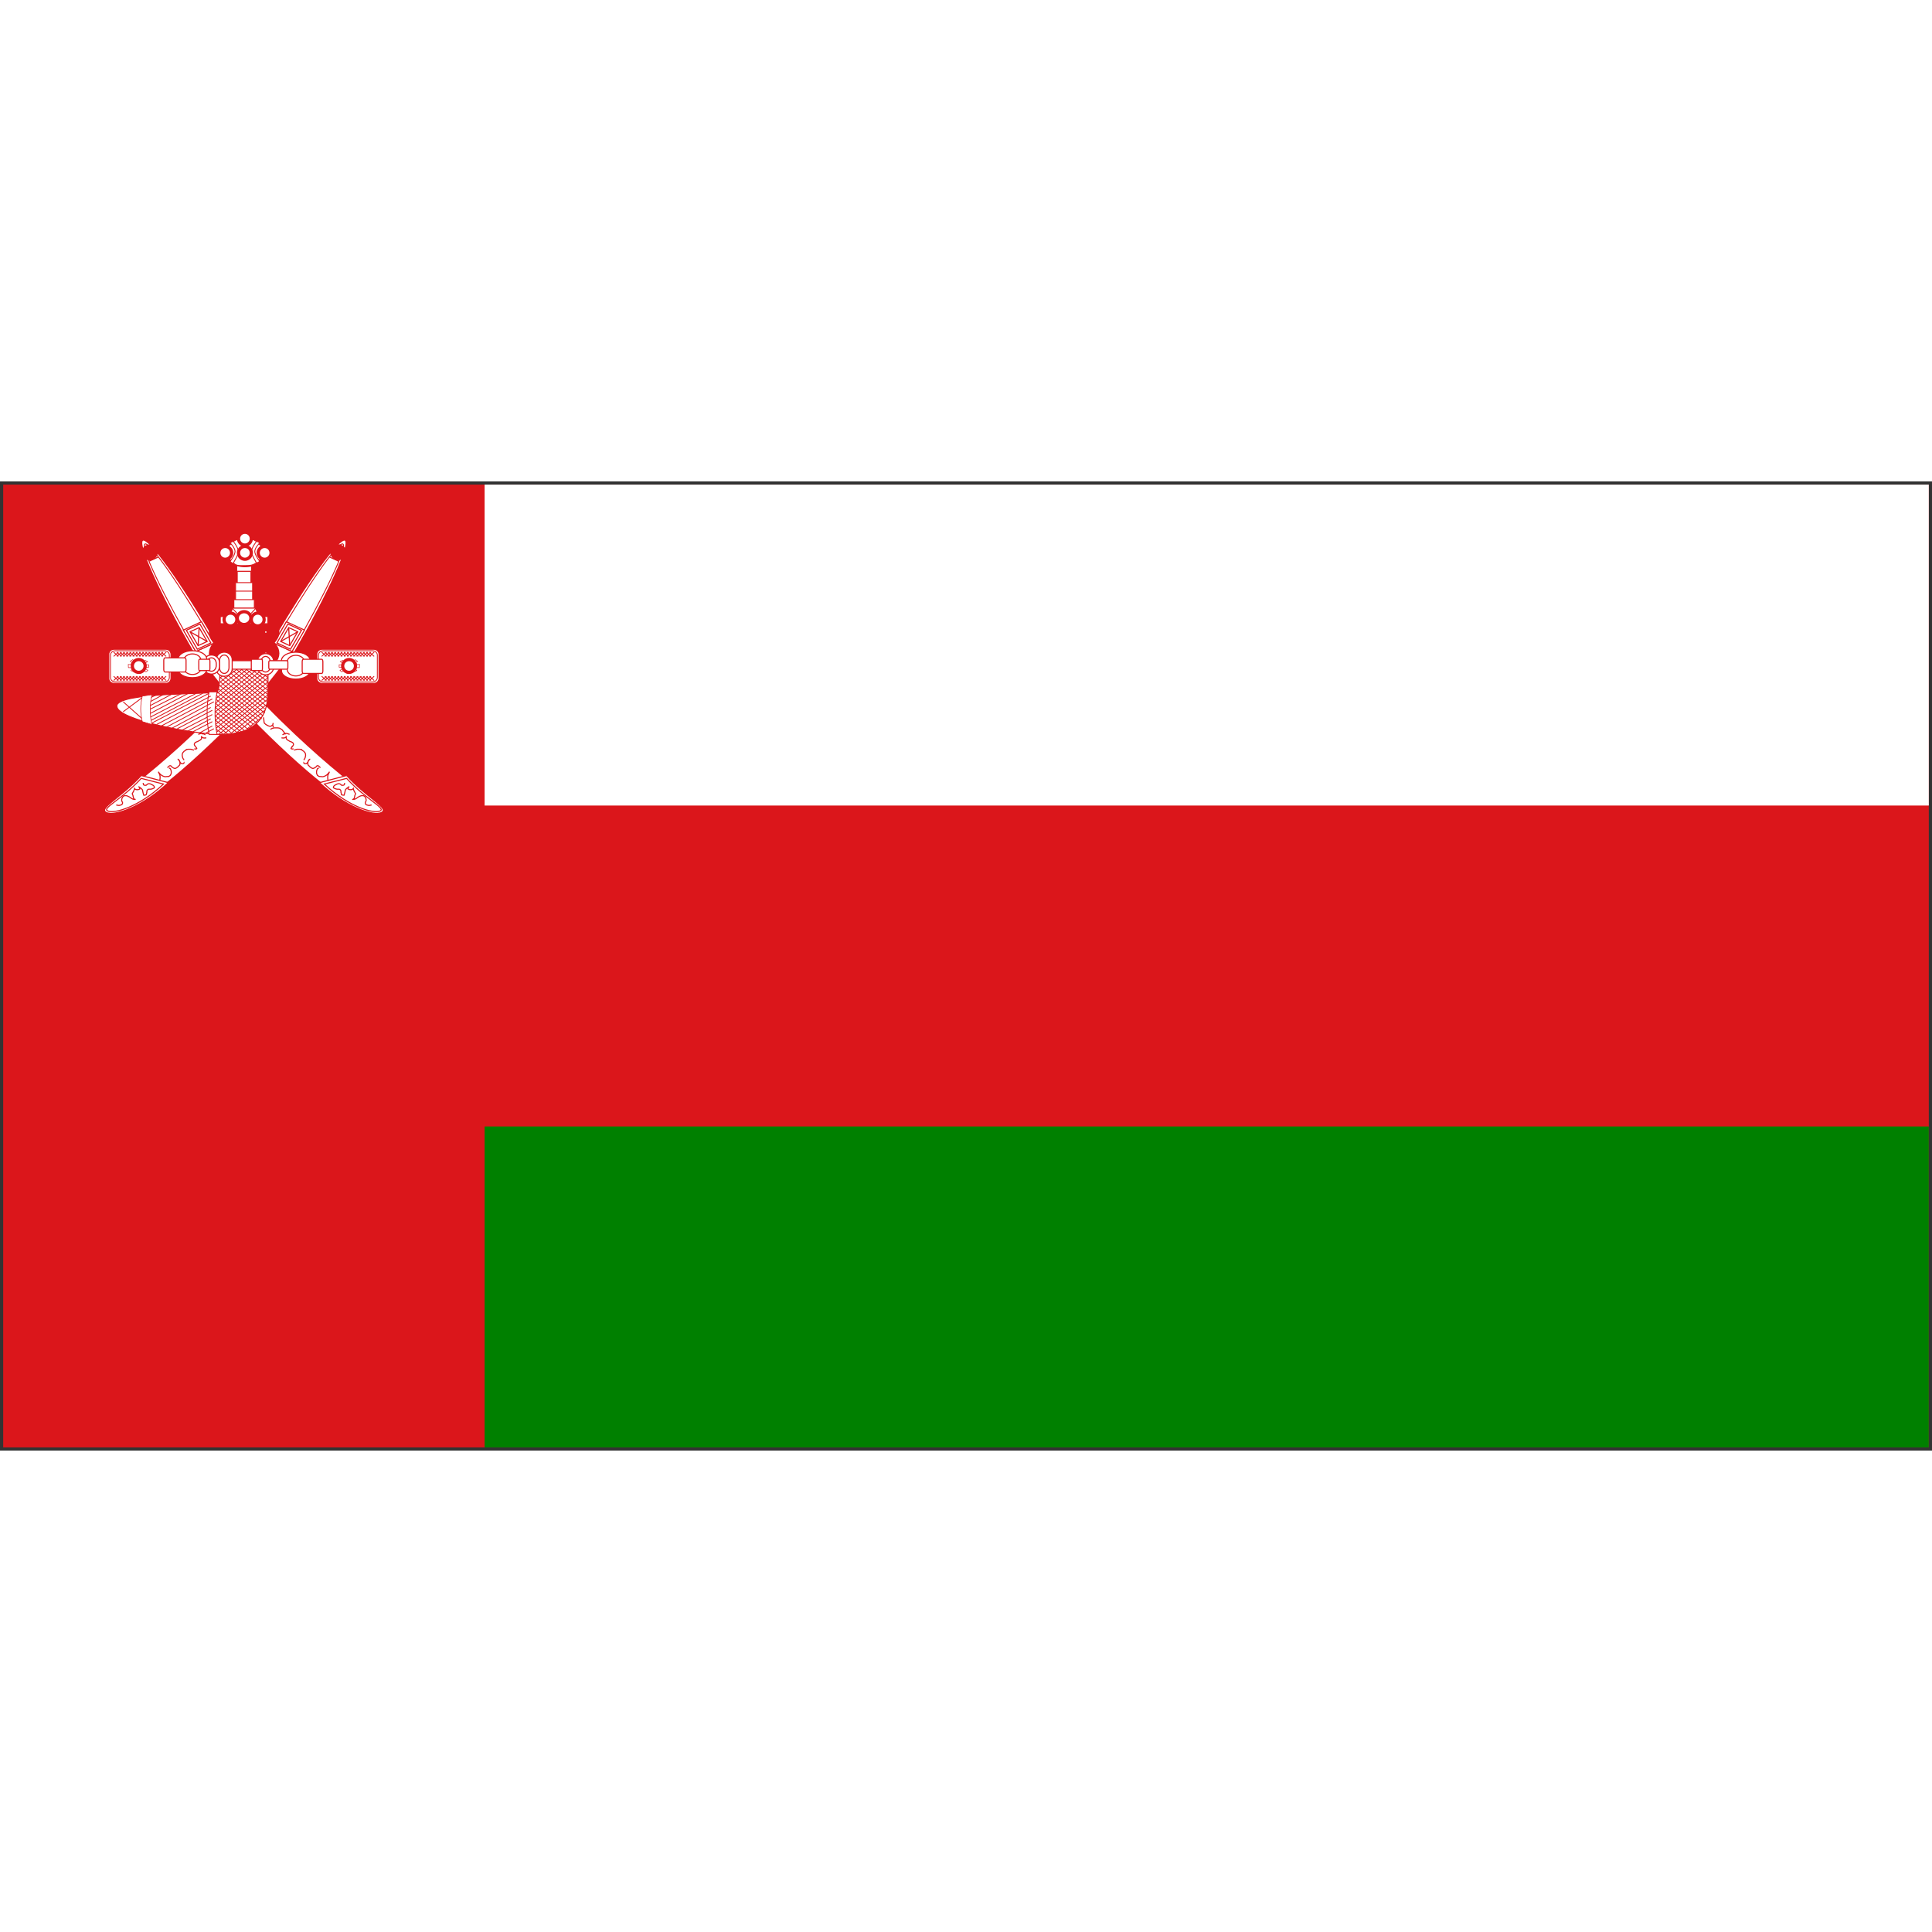 <svg xmlns="http://www.w3.org/2000/svg" viewBox="0 0 301 151" height="1em" width="1em">
  <rect x="0" y="0" width="301" height="151" fill="#333333" stroke="none"/>
  <g fill="none" fill-rule="evenodd">
    <path fill="#DB161B" fill-rule="nonzero" d="M.5.5h300v150H.5z"/>
    <path fill="#FFF" fill-rule="nonzero" d="M75.5.5h225v50h-225z"/>
    <path fill="green" fill-rule="nonzero" d="M75.5 100.5h225v50h-225z"/>
    <path fill="#FFF" fill-rule="nonzero" stroke="#DB161B" stroke-width=".142" d="M17.767 26.16h8.06c.444 0 .804.338.804.754v3.797c0 .416-.36.754-.804.754h-8.06c-.444 0-.804-.337-.804-.754v-3.797c.001-.416.36-.754.804-.754z"/>
    <path fill="#FFF" fill-rule="nonzero" stroke="#DB161B" stroke-width=".132" d="M17.974 26.38h7.646c.421 0 .763.309.763.691v3.48c0 .382-.341.691-.763.691h-7.646c-.421 0-.763-.309-.763-.691v-3.48c.001-.382.342-.691.763-.691z"/>
    <path fill="#FFF" fill-rule="nonzero" stroke="#DB161B" stroke-width=".083" d="m21.476 27.708.463.015.021.21.379.193.295-.24.357.192-.336.21.084.29.421-.015v.387l-.336-.018-.168.243.379.275-.295.225-.316-.243-.463.098.021.355-.505.032-.063-.34-.421-.177-.232.243-.358-.177.211-.275-.253-.177h-.358l-.021-.5.358.032.252-.29-.295-.225.379-.26.273.21.463-.063z"/>
    <circle cx="21.616" cy="28.755" r="1" fill="#FFF" fill-rule="nonzero" stroke="#DB161B" stroke-width=".5"/>
    <path fill="#FFF" fill-rule="nonzero" stroke="#DB161B" stroke-width=".132" d="m18.451 26.603-.744.662m1.24-.662-.744.662m1.239-.662-.743.662m1.239-.662-.744.662m1.24-.662-.744.662m1.239-.662-.743.662m1.24-.662-.744.662m1.239-.662-.744.662m1.24-.662-.744.662m1.24-.662-.744.662m1.239-.662-.744.662m1.241-.662-.744.662m-1.24-.662-.744.662m3.223-.662-.744.662m1.24-.662-.744.662m1.24-.662-.744.662m1.239-.662-.744.662m.001-.662.744.662m-1.24-.662.744.662m-1.24-.662.744.662m-1.24-.662.744.662m-1.24-.662.744.662m-1.239-.662.744.662m-1.24-.662.744.662m-1.239-.662.744.662m-1.241-.662.744.662m-1.239-.662.744.662m-1.24-.662.744.662m-1.24-.662.744.662m1.24-.662.744.662m-3.223-.662.744.662m-1.24-.662.743.662m-1.239-.662.744.662m-1.24-.662.744.662m0 3.092-.744.665m1.24-.665-.744.665m1.239-.665-.743.665m1.239-.665-.744.665m1.24-.665-.744.665m1.239-.665-.743.665m1.24-.665-.744.665m1.239-.665-.744.665m1.24-.665-.744.665m1.24-.665-.744.665m1.239-.665-.744.665m1.241-.665-.744.665m-1.24-.665-.744.665m3.223-.665-.744.665m1.24-.665-.744.665m1.24-.665-.744.665m1.239-.665-.744.665m.001-.665.744.665m-1.24-.665.744.665m-1.24-.665.744.665m-1.24-.665.744.665m-1.24-.665.744.665m-1.239-.665.744.665m-1.24-.665.744.665m-1.239-.665.744.665m-1.241-.665.744.665m-1.239-.665.744.665m-1.24-.665.744.665m-1.24-.665.744.665m1.24-.665.744.665m-3.223-.665.744.665m-1.24-.665.743.665m-1.239-.665.744.665m-1.24-.665.744.665"/>
    <path fill="#FFF" fill-rule="nonzero" stroke="#DB161B" stroke-width=".142" d="M58.233 26.16h-8.06c-.444 0-.804.338-.804.754v3.797c0 .416.36.754.804.754h8.06c.444 0 .804-.337.804-.754v-3.797c-.001-.416-.361-.754-.804-.754z"/>
    <path fill="#FFF" fill-rule="nonzero" stroke="#DB161B" stroke-width=".132" d="M58.026 26.38H50.38c-.421 0-.763.309-.763.691v3.48c0 .382.342.691.763.691h7.646c.421 0 .763-.309.763-.691v-3.48c0-.382-.342-.691-.763-.691z"/>
    <path fill="#FFF" fill-rule="nonzero" stroke="#DB161B" stroke-width=".083" d="m54.524 27.708-.463.015-.021.21-.379.193-.295-.24-.358.192.337.21-.084.29-.421-.015v.387l.337-.018.168.243-.379.275.294.225.316-.243.463.098-.021.355.505.032.063-.34.421-.177.231.243.358-.177-.21-.275.252-.177h.358l.021-.5-.358.032-.252-.29.295-.225-.379-.26-.274.21-.463-.063z"/>
    <circle cx="54.384" cy="28.755" r="1" fill="#FFF" fill-rule="nonzero" stroke="#DB161B" stroke-width=".5"/>
    <path fill="#FFF" fill-rule="nonzero" stroke="#DB161B" stroke-width=".132" d="m57.55 26.603.743.662m-1.24-.662.744.662m-1.239-.662.744.662m-1.24-.662.743.662m-1.239-.662.744.662m-1.239-.662.744.662m-1.241-.662.744.662m-1.239-.662.744.662m-1.24-.662.744.662m-1.24-.662.744.662m-1.239-.662.744.662m-1.24-.662.744.662m1.239-.662.744.662m-3.223-.662.744.662m-1.24-.662.744.662m-1.239-.662.744.662m-1.24-.662.744.662m0-.662-.744.662m1.239-.662-.744.662m1.24-.662-.744.662m1.24-.662-.744.662m1.24-.662-.744.662m1.239-.662-.744.662m1.24-.662-.744.662m1.24-.662-.744.662m1.239-.662-.744.662m1.241-.662-.744.662m1.239-.662-.744.662m1.24-.662-.744.662m-1.239-.662-.744.662m3.222-.662-.743.662m1.239-.662-.744.662m1.24-.662-.744.662m1.24-.662-.743.662m0 3.092.743.665m-1.24-.665.744.665m-1.239-.665.744.665m-1.24-.665.743.665m-1.239-.665.744.665m-1.239-.665.744.665m-1.241-.665.744.665m-1.239-.665.744.665m-1.24-.665.744.665m-1.24-.665.744.665m-1.239-.665.744.665m-1.24-.665.744.665m1.239-.665.744.665m-3.223-.665.744.665m-1.24-.665.744.665m-1.239-.665.744.665m-1.24-.665.744.665m0-.665-.744.665m1.239-.665-.744.665m1.24-.665-.744.665m1.24-.665-.744.665m1.24-.665-.744.665m1.239-.665-.744.665m1.24-.665-.744.665m1.24-.665-.744.665m1.239-.665-.744.665m1.241-.665-.744.665m1.239-.665-.744.665m1.24-.665-.744.665m-1.239-.665-.744.665m3.222-.665-.743.665m1.239-.665-.744.665m1.24-.665-.744.665m1.24-.665-.743.665"/>
    <path fill="#FFF" fill-rule="nonzero" stroke="#DB161B" stroke-width=".212" d="M32.128 37.28C20.1 49.042 14.968 50.53 17.377 51.478c2.408.948 10.154-5.123 18.214-13.188 8.06-8.063 12.995-15.239 10.587-16.187-2.408-.948-1.258 2.666-14.05 15.177z"/>
    <path fill="#FFF" fill-rule="nonzero" stroke="#DB161B" stroke-width=".165" d="m22.002 45.827 4.213 1.105c-3.965 3.758-8.427 5.305-9.666 4.643-1.24-.662 2.231-2.21 5.453-5.748z"/>
    <path fill="#FFF" fill-rule="nonzero" stroke="#DB161B" stroke-width=".165" d="m22.002 46.27 3.47.885c-3.863 3.613-7.684 4.64-8.673 4.2-.994-.442 2.064-1.685 5.203-5.085z"/>
    <path stroke="#DB161B" stroke-width=".165" d="M34.947 36.765c-.01.058-.038.31-.063.41 0 .14-.015.245-.03.355-.04.095-.033.182-.155.218a.468.468 0 0 1-.245.192 1.37 1.37 0 0 1-.31.163.648.648 0 0 1-.368.028c-.11-.068-.188-.135-.277-.19-.022-.087-.04-.215-.063-.3.032.088.058.228.063.353-.013.138-.063.198-.123.3m.432.299a.384.384 0 0 1-.03-.028c.073.065.042.035-.125-.052a1.485 1.485 0 0 0-.4-.11h-.43c-.167 0-.28.022-.4.055-.087.077-.217.12-.308.19a.49.49 0 0 0-.185.218c-.085.075-.14.19-.217.248-.033.125-.105.12-.152.218.145.01.262.027.337.107.13.06-.107-.057-.153-.107-.102-.028-.127-.055-.277-.055-.14-.04-.225.032-.37.055-.083.042-.107.055-.215.055m1.262.571c-.063.002-.35.05-.462 0a.456.456 0 0 1-.278-.193c-.038-.072 0 .133 0 .22-.012.16-.067.162-.152.272-.09.05-.185.123-.277.162a.988.988 0 0 1-.278.137c-.092.038-.202.078-.277.135-.103.065-.093.145-.152.245.01.135.035.21.122.275.035.09.118.183.185.245.075.125.16.182-.032.218-.105.04-.163.007-.275 0m-.064.191a6.446 6.446 0 0 1-.463-.135h-.43c-.167.01-.2.055-.34.107a.86.86 0 0 1-.277.193c-.065.075-.195.202-.245.3a.985.985 0 0 0-.063.355c.002.157.05.185.063.327.035.115.09.223.185.325.013.035.022.045.06.055m.043.358c-.012 0-.043.07-.087.13-.098.1-.11.107-.263.107-.135-.005-.123-.052-.217-.088-.045-.067-.103-.122-.152-.215-.035-.055-.068-.143-.11-.193-.04-.065-.09-.112-.132-.172-.04-.018-.055-.035-.107-.042.125.02.135.063.217.127.038.063.078.125.11.195.012.093.042.165.042.28 0 .117 0 .202-.042.3-.053.055-.09.11-.153.153a1.184 1.184 0 0 0-.155.17c-.067.042-.118.078-.195.13-.067.037-.137.077-.24.087-.13-.01-.168-.045-.263-.087-.083-.06-.147-.098-.22-.15a.714.714 0 0 1-.153-.172c-.117-.03-.192-.018-.262.042a.59.59 0 0 0-.153.15c-.037.018-.095.07-.132.088m.259.05c.035.015.16.103.217.135.035.113.09.175.107.295.03.117.028.245.028.377-.03.137-.088.238-.135.347-.087.06-.13.1-.245.163a2.395 2.395 0 0 1-.353.028c-.085.027-.245.04-.327 0-.12-.018-.211-.065-.299-.108-.101-.057-.162-.11-.272-.162-.053-.078-.136-.147-.217-.243-.067-.09-.117-.14-.163-.24.04.115.101.215.136.323.062.113.098.155.108.295.038.113.027.248.027.375-.012.088-.018.253-.055.323v.083m-2.576.426v.04c0-.105-.003-.052.043.155.083.093.276.117.438.078.142-.103.137-.183.394-.233.248.015.342.08.481.155.165.073.24.11.35.272.054.133.084.223-.087.273a1.14 1.14 0 0 1-.481.157c-.202 0-.348-.023-.438.077-.139.127-.131.205-.131.427-.047.07-.056.275-.087.353a.835.835 0 0 1-.394.077c-.047-.12-.1-.337-.131-.467-.034-.14-.045-.335-.131-.43a1.129 1.129 0 0 0-.306-.272.553.553 0 0 0-.263-.155c.172.078.196.163.219.35-.151.067-.191.115-.438.117-.242-.018-.3-.073-.393-.195-.017.195-.087.26-.131.43-.09.117-.128.238-.219.387.039.19.122.198.131.43.057.153.051.298.175.39.056.06.097.073.219.077-.253 0-.401-.025-.568-.117-.13-.07-.228-.16-.35-.233a1.801 1.801 0 0 0-.524-.235c-.202 0-.348-.02-.438.077-.123.08-.207.215-.262.39-.04.202-.056.337.044.468.074.152.091.21 0 .39-.102.127-.253.143-.481.195a1.672 1.672 0 0 1-.438-.078"/>
    <path fill="#FFF" fill-rule="nonzero" stroke="#DB161B" stroke-width=".168" d="M45.853 26.665c5.337-9.215 8.88-17.055 7.905-17.504-.973-.448-6.092 6.667-11.43 15.88l3.525 1.624z"/>
    <path fill="#FFF" fill-rule="nonzero" stroke="#DB161B" stroke-width=".147" d="M45.5 26.502c5.147-8.889 8.695-16.393 7.917-16.752-.778-.358-5.587 6.564-10.738 15.453"/>
    <path fill="#FFF" fill-rule="nonzero" stroke="#DB161B" stroke-width=".167" d="M44.615 21.865c-.627 1.039-1.29 2.227-1.935 3.338l2.82 1.299c.643-1.112 1.345-2.282 1.933-3.339l-2.818-1.298z"/>
    <path fill="#FFF" fill-rule="nonzero" stroke="#DB161B" stroke-width=".167" d="M44.853 22.224c-.625 1.039-1.063 1.834-1.705 2.945l2.112.973c.645-1.111 1.12-1.889 1.708-2.945l-2.115-.973z"/>
    <path fill="#FFF" fill-rule="nonzero" stroke="#DB161B" stroke-width=".168" d="m46.386 23.427-1.409-.649-1.251 2.16 1.409.649z"/>
    <path fill="#FFF" fill-rule="nonzero" stroke="#DB161B" stroke-width=".167" d="m46.387 23.428-2.66 1.511m1.408.648-.157-2.809m7.78-10.346-1.41-.649"/>
    <circle cx="52.685" cy="11.038" r="1" fill="#DB161B" fill-rule="nonzero" stroke="#DB161B" stroke-width=".5" transform="rotate(-104.406 52.685 11.038)"/>
    <path fill="#FFF" fill-rule="nonzero" stroke="#DB161B" stroke-width=".212" d="M43.873 37.28c12.028 11.762 17.159 13.25 14.751 14.198-2.408.948-10.154-5.123-18.214-13.188-8.06-8.063-12.995-15.239-10.587-16.187 2.407-.948 1.257 2.666 14.05 15.177z"/>
    <path fill="#FFF" fill-rule="nonzero" stroke="#DB161B" stroke-width=".165" d="m53.998 45.827-4.213 1.105c3.965 3.758 8.427 5.305 9.667 4.643 1.239-.662-2.232-2.21-5.454-5.748z"/>
    <path fill="#FFF" fill-rule="nonzero" stroke="#DB161B" stroke-width=".165" d="m53.998 46.27-3.47.885c3.863 3.613 7.684 4.64 8.673 4.2.994-.442-2.064-1.685-5.203-5.085z"/>
    <path stroke="#DB161B" stroke-width=".165" d="M41.052 36.765c.01.058.038.31.063.41 0 .14.015.245.03.355.04.095.032.182.155.218a.472.472 0 0 0 .245.192c.075.058.19.115.31.163a.645.645 0 0 0 .367.028c.11-.068.188-.135.278-.19.022-.087.04-.215.063-.3a1.26 1.26 0 0 0-.063.353c.012.138.063.198.123.3m-.43.299a.384.384 0 0 0 .03-.028c-.072.065-.042.035.125-.052.118-.055.245-.085.4-.11h.43c.167 0 .28.022.4.055.088.077.218.12.308.19a.49.49 0 0 1 .185.218c.085.075.14.19.218.248.032.125.105.12.152.218-.145.01-.263.027-.337.107-.13.06.107-.057.152-.107.102-.028.127-.055.277-.055.14-.04.225.032.37.055.083.042.107.055.215.055m-1.263.571c.063.002.35.05.462 0 .125-.03.2-.09.277-.193.038-.072 0 .133 0 .22.013.16.068.162.153.272.09.05.185.123.277.162.078.06.172.1.277.137.093.038.203.078.278.135.102.065.092.145.152.245-.01.135-.035.21-.123.275a.749.749 0 0 1-.185.245c-.075.125-.16.182.033.218.105.04.163.007.275 0m.064.191a6.29 6.29 0 0 0 .462-.135h.43c.167.01.2.055.34.107a.86.86 0 0 0 .277.193c.065.075.195.202.245.3a.964.964 0 0 1 .063.355c-.002.157-.05.185-.063.327a.806.806 0 0 1-.185.325c-.012.035-.022.045-.06.055m-.042.358c.013 0 .042.07.088.13.097.1.11.107.262.107.135-.005.123-.052.218-.088.045-.067.103-.122.152-.215.035-.055.067-.143.11-.193.04-.065.09-.112.133-.172.04-.018.055-.035.107-.042-.125.02-.135.063-.218.127-.038.063-.077.125-.11.195-.013.093-.042.165-.042.28a.7.7 0 0 0 .042.3c.053.055.09.11.152.153.053.048.115.113.155.17.067.042.117.078.195.13.067.037.138.077.24.087.13-.01.168-.045.262-.087.083-.06.147-.098.22-.15a.689.689 0 0 0 .152-.172c.118-.03.192-.018.263.042.06.04.112.093.152.15.038.018.095.07.132.088m-.257.05c-.035.015-.16.103-.218.135-.035.113-.09.175-.107.295-.03.117-.027.245-.027.377.03.137.087.238.135.347.088.06.13.1.245.163.107.015.215.028.353.028.085.027.245.04.328 0 .12-.018.21-.065.298-.108.101-.057.162-.11.272-.162.053-.078.136-.147.217-.243.068-.09.118-.14.164-.24-.041.115-.102.215-.136.323-.062.113-.098.155-.109.295-.038.113-.027.248-.027.375.012.088.019.253.055.323v.083m2.577.426v.04c0-.105.002-.052-.044.155-.083.093-.276.117-.437.078-.142-.103-.137-.183-.394-.233-.248.015-.342.08-.481.155-.165.073-.241.11-.35.272-.054.133-.084.223.088.273.137.087.299.135.481.157.202 0 .347-.023.437.077.139.127.131.205.131.427.046.07.056.275.087.353.122.05.193.077.394.077.047-.12.099-.337.131-.467.035-.14.045-.335.131-.43.082-.105.186-.2.306-.272a.544.544 0 0 1 .262-.155c-.171.078-.196.163-.218.35.15.067.191.115.437.117.242-.018.3-.073.394-.195.017.195.087.26.131.43.09.117.128.238.219.387-.039.19-.122.198-.131.43-.057.153-.05.298-.174.39-.056.06-.097.073-.219.077.253 0 .4-.025.568-.117.13-.07.228-.16.35-.233.155-.1.346-.192.525-.235.202 0 .347-.02.437.077.124.08.207.215.262.39.041.202.056.337-.043.468-.074.152-.091.21 0 .39.102.127.253.143.481.195.167-.008.327-.04.437-.078"/>
    <path fill="#FFF" fill-rule="nonzero" stroke="#DB161B" stroke-width=".168" d="M30.148 26.665c-5.337-9.215-8.88-17.055-7.905-17.504.973-.448 6.093 6.667 11.43 15.88l-3.525 1.624z"/>
    <path fill="#FFF" fill-rule="nonzero" stroke="#DB161B" stroke-width=".147" d="M30.5 26.502c-5.147-8.889-8.695-16.393-7.917-16.752.777-.358 5.587 6.564 10.737 15.453"/>
    <path fill="#FFF" fill-rule="nonzero" stroke="#DB161B" stroke-width=".167" d="M31.385 21.865c.627 1.039 1.29 2.227 1.935 3.338l-2.82 1.299c-.643-1.112-1.345-2.282-1.933-3.339l2.818-1.298z"/>
    <path fill="#FFF" fill-rule="nonzero" stroke="#DB161B" stroke-width=".167" d="M31.148 22.224c.625 1.039 1.063 1.834 1.705 2.945l-2.113.973c-.645-1.111-1.12-1.889-1.708-2.945l2.116-.973z"/>
    <path fill="#FFF" fill-rule="nonzero" stroke="#DB161B" stroke-width=".168" d="m29.614 23.427 1.409-.649 1.252 2.16-1.41.649z"/>
    <path fill="#FFF" fill-rule="nonzero" stroke="#DB161B" stroke-width=".167" d="m29.613 23.428 2.66 1.511m-1.408.648.158-2.809m-7.781-10.346 1.41-.649"/>
    <circle cx="23.331" cy="11.063" r="1" fill="#DB161B" fill-rule="nonzero" stroke="#DB161B" stroke-width=".5" transform="rotate(-75.558 23.33 11.063)"/>
    <path fill="#FFF" fill-rule="nonzero" stroke="#DB161B" stroke-width=".153" d="M34.315 21.74c0 7.736.045 10.65-.525 11.051-.54.427-15.587 0-15.587 2.21s12.395 4.42 16.112 4.42c4.957 0 7.437-2.21 7.437-6.63V21.74h-7.437z"/>
    <path fill="#FFF" fill-rule="nonzero" stroke="#DB161B" stroke-width=".132" d="M34.315 23.949v1.105a25.12 25.12 0 0 0 7.437 0v-1.105a25.12 25.12 0 0 1-7.437 0zm0-2.209v1.105c2.48.368 4.957.368 7.437 0V21.74a25.187 25.187 0 0 1-7.437 0z"/>
    <path fill="#FFF" fill-rule="nonzero" stroke="#DB161B" stroke-width=".132" d="M34.315 22.844v1.105a25.12 25.12 0 0 0 7.437 0v-1.105a25.12 25.12 0 0 1-7.437 0zm0 2.21v1.105c2.48.368 4.957.368 7.437 0v-1.105a25.12 25.12 0 0 1-7.437 0z"/>
    <circle cx="34.653" cy="23.473" r="1" fill="#FFF" fill-rule="nonzero" stroke="#DB161B" stroke-width="2.231"/>
    <circle cx="36.005" cy="23.592" r="1" fill="#FFF" fill-rule="nonzero" stroke="#DB161B" stroke-width="2.231"/>
    <circle cx="37.358" cy="23.711" r="1" fill="#FFF" fill-rule="nonzero" stroke="#DB161B" stroke-width="2.232"/>
    <circle cx="38.71" cy="23.711" r="1" fill="#FFF" fill-rule="nonzero" stroke="#DB161B" stroke-width="2.232"/>
    <circle cx="40.061" cy="23.592" r="1" fill="#FFF" fill-rule="nonzero" stroke="#DB161B" stroke-width="2.231"/>
    <circle cx="41.414" cy="23.473" r="1" fill="#FFF" fill-rule="nonzero" stroke="#DB161B" stroke-width="2.231"/>
    <path fill="#FFF" fill-rule="nonzero" stroke="#DB161B" stroke-width=".132" d="m34.315 27.265 7.437 5.968m-6.694-5.968 6.695 5.303m-5.703-5.083 5.703 4.42m-4.958-4.42 4.958 3.757m-4.215-3.757 4.215 3.095m-3.473-3.095 3.473 2.432m-2.728-2.432 2.728 1.767m-1.985-1.767 1.985 1.327m-1.241-1.327 1.24.885m-.497-.885.498.442m-7.438 0 7.437 5.968m.001-6.63-8.18 6.63m7.435-6.63L33.82 33.01m6.198-5.525-5.703 4.42m4.958-4.42-4.957 3.757m4.214-3.757-4.215 3.095m3.47-3.095-3.47 2.432m2.728-2.432-2.728 1.767m1.983-1.767-1.982 1.327m1.239-1.327-1.24.885m.495-.885-.495.442m7.438 0-8.18 6.63m8.18-5.967-8.18 6.63m8.18-5.968-8.18 6.633m8.18-5.968-8.18 6.63m8.18-5.967-8.18 6.63m8.18-5.968-8.18 6.63m8.18-5.967-8.18 6.63m8.18-5.965-8.18 6.63m8.18-5.968-7.685 6.188m7.685-5.525-6.942 5.525m6.692-4.64L36.05 39.2m5.205-3.537-4.46 3.537m3.965-2.432-2.23 1.767m-4.215-9.945 7.187 5.747m-7.187-5.085L41.503 35m-7.188-5.083 6.94 5.525m-6.94-4.862 6.94 5.525m-6.94-4.863 6.692 5.305m-6.939-4.862 6.692 5.305m-6.692-4.643 6.197 4.863m-6.445-4.42 6.198 4.863m-6.446-4.421 5.948 4.64m-5.948-3.977 5.7 4.42m-5.7-3.758 4.958 3.978M34.315 26.16v1.105c2.48.368 4.957.368 7.437 0V26.16a25.187 25.187 0 0 1-7.437 0zm-.743 9.06 4.46 3.538m-4.46-2.873 3.965 3.093m-3.965-2.43 3.47 2.652m-3.47-1.99 2.478 1.99m-2.478-1.327 1.982 1.547m-1.982-.885 1.238.885"/>
    <circle cx="34.653" cy="26.788" r="1" fill="#FFF" fill-rule="nonzero" stroke="#DB161B" stroke-width="2.231"/>
    <circle cx="36.005" cy="26.907" r="1" fill="#FFF" fill-rule="nonzero" stroke="#DB161B" stroke-width="2.231"/>
    <circle cx="37.358" cy="27.026" r="1" fill="#FFF" fill-rule="nonzero" stroke="#DB161B" stroke-width="2.232"/>
    <circle cx="38.71" cy="27.026" r="1" fill="#FFF" fill-rule="nonzero" stroke="#DB161B" stroke-width="2.232"/>
    <circle cx="40.061" cy="26.907" r="1" fill="#FFF" fill-rule="nonzero" stroke="#DB161B" stroke-width="2.231"/>
    <circle cx="41.414" cy="26.788" r="1" fill="#FFF" fill-rule="nonzero" stroke="#DB161B" stroke-width="2.231"/>
    <path fill="#FFF" fill-rule="nonzero" stroke="#DB161B" stroke-width=".132" d="m23.656 37.653 8.924-4.643m-9.42 4.42 8.427-4.42m-8.674 3.98 7.685-3.98m-7.933 3.538 6.693-3.538m-7.189 3.095 6.196-3.095m-5.948 2.433 4.213-2.21M22.169 35l3.223-1.768m-3.223 1.105 2.231-1.105m0 4.641 8.427-4.42m-7.683 4.642 7.931-4.2m-7.188 4.42 7.435-3.978m-6.692 4.198 6.197-3.315m-5.204 3.315 5.452-2.872m-4.71 3.095 4.71-2.433m-3.965 2.653 3.717-1.988M30.1 38.978l2.975-1.548m-1.982 1.77 1.982-1.105m-.99 1.105 1.237-.665m.498-5.745h-1.24a17.894 17.894 0 0 0 0 6.63h1.24a17.809 17.809 0 0 1 0-6.63zm-14.625 3.095 2.975-2.21m-2.975.662 2.975 2.653"/>
    <path fill="#FFF" fill-rule="nonzero" stroke="#DB161B" stroke-width=".094" d="m23.656 33.232-1.487.22c-.331 1.4-.331 2.578 0 3.978l1.487.443c-.33-1.401-.33-3.24 0-4.641z"/>
    <path fill="#FFF" fill-rule="nonzero" stroke="#DB161B" stroke-width=".162" d="M41.742 22.181v-1.114c-1.112.009-1.857-.654-1.857-1.326l-3.712.009c0 .663-.743 1.326-1.857 1.326v1.105h7.426z"/>
    <path fill="#FFF" fill-rule="nonzero" stroke="#DB161B" stroke-width=".137" d="M36.438 18.424h3.184v1.326h-3.184zm.264-1.326h2.653v1.326h-2.653zm0-1.326h2.653v1.326h-2.653zm.266-1.768h2.123v1.768h-2.123z"/>
    <path fill="#FFF" fill-rule="nonzero" stroke="#DB161B" stroke-width=".142" d="M36.878 12.457h2.305v1.547h-2.305z"/>
    <ellipse cx="38.157" cy="11.021" fill="#FFF" fill-rule="nonzero" stroke="#DB161B" stroke-width=".5" rx="3.073" ry="2.099"/>
    <path fill="#FFF" fill-rule="nonzero" stroke="#DB161B" stroke-width=".134" d="M39.695 10.91c0 .58.768 1.547.768 1.547-.558.38-1.457.663-2.305.663-.847 0-1.905-.158-2.305-.663 0 0 .768-.968.768-1.547s-.768-1.326-.768-1.326c.555-.38 1.457-.663 2.305-.663.848 0 1.748.283 2.305.663 0 0-.768.747-.768 1.326z"/>
    <path fill="#FFF" fill-rule="nonzero" stroke="#DB161B" stroke-width=".134" d="M39.183 10.91c0 .58.767 1.768.767 1.768-.555.38-.945.442-1.792.442-.847 0-1.393.063-1.792-.442 0 0 .768-1.188.768-1.768 0-.579-.768-1.547-.768-1.547.555-.38.945-.442 1.792-.442.848 0 1.238.062 1.792.442 0 0-.767.968-.767 1.547z"/>
    <circle cx="35.084" cy="11.131" r="1" fill="#FFF" fill-rule="nonzero" stroke="#DB161B" stroke-width=".5"/>
    <circle cx="41.231" cy="11.131" r="1" fill="#FFF" fill-rule="nonzero" stroke="#DB161B" stroke-width=".5"/>
    <circle cx="38.157" cy="11.131" r="1" fill="#FFF" fill-rule="nonzero" stroke="#DB161B" stroke-width=".5"/>
    <circle cx="38.157" cy="8.921" r="1" fill="#FFF" fill-rule="nonzero" stroke="#DB161B" stroke-width=".5"/>
    <circle cx="35.907" cy="21.519" r="1" fill="#FFF" fill-rule="nonzero" stroke="#DB161B" stroke-width=".5"/>
    <circle cx="40.152" cy="21.519" r="1" fill="#FFF" fill-rule="nonzero" stroke="#DB161B" stroke-width=".5"/>
    <path fill="#FFF" fill-rule="nonzero" stroke="#DB161B" stroke-width=".137" d="M36.173 19.75h3.712l-1.855 1.989z"/>
    <ellipse cx="38.029" cy="21.298" fill="#FFF" fill-rule="nonzero" stroke="#DB161B" stroke-width=".5" rx="1.061" ry="1"/>
    <path fill="#FFF" fill-rule="nonzero" stroke="#DB161B" stroke-width=".165" d="M34.252 27.93h5.082c.171 0 .31.105.31.235v.857c0 .13-.139.235-.31.235h-5.082c-.171 0-.31-.105-.31-.235v-.857c.001-.13.139-.235.31-.235zm7.128-1.105c-.688 0-1.24.515-1.24 1.155v1.005c0 .64.553 1.155 1.24 1.155.687 0 1.24-.515 1.24-1.155V27.98c0-.64-.552-1.155-1.24-1.155zm0 .443c-.413 0-.745.412-.745.925v.582c0 .513.333.923.745.923.413 0 .743-.41.743-.923v-.582c0-.513-.33-.925-.743-.925z"/>
    <path fill="#FFF" fill-rule="nonzero" stroke="#DB161B" stroke-width=".165" d="M34.935 27.048c-.413 0-.743.41-.743.922v1.025c0 .513.33.925.743.925.412 0 .742-.412.742-.925V27.97c0-.512-.33-.922-.742-.922zm0-.443c-.688 0-1.24.515-1.24 1.155v1.448c0 .64.553 1.155 1.24 1.155.687 0 1.24-.515 1.24-1.155V27.76c0-.64-.552-1.155-1.24-1.155z"/>
    <path fill="#FFF" fill-rule="nonzero" stroke="#DB161B" stroke-width=".165" d="M32.952 27.488c-.412 0-.745.412-.745.925v.24c0 .512.333.925.745.925.413 0 .743-.412.743-.925v-.24c0-.513-.33-.925-.743-.925zm0-.44c-.688 0-1.24.515-1.24 1.155v.663c0 .64.552 1.155 1.24 1.155.685 0 1.24-.515 1.24-1.155v-.663c.001-.64-.555-1.155-1.24-1.155z"/>
    <path fill="#FFF" fill-rule="nonzero" stroke="#DB161B" stroke-width=".165" d="M29.978 26.877c-.743 0-1.338.46-1.338 1.032v1.145c0 .573.595 1.032 1.338 1.032.742 0 1.337-.46 1.337-1.032v-1.145c0-.572-.595-1.032-1.337-1.032zm0-.494c-1.235 0-2.23.577-2.23 1.292v1.617c0 .715.995 1.29 2.23 1.29 1.235 0 2.23-.575 2.23-1.29v-1.617c0-.715-.995-1.292-2.23-1.292zm16.112.714c-.743 0-1.34.463-1.34 1.035v1.145c0 .573.597 1.032 1.34 1.032.74 0 1.337-.46 1.337-1.032v-1.145c0-.572-.597-1.035-1.337-1.035zm0-.492c-1.237 0-2.232.575-2.232 1.29v1.617c0 .715.995 1.29 2.232 1.29 1.235 0 2.23-.575 2.23-1.29v-1.617c0-.715-.995-1.29-2.23-1.29z"/>
    <path fill="#FFF" fill-rule="nonzero" stroke="#DB161B" stroke-width=".165" d="M42.036 27.93h2.652c.089 0 .162.105.162.235v.857c0 .13-.073.235-.162.235h-2.652c-.089 0-.161-.105-.161-.235v-.857c0-.13.072-.235.161-.235zm-2.792-.22h1.547c.052 0 .094.14.094.313v1.143c0 .173-.042.313-.094.313h-1.547c-.052 0-.094-.14-.094-.313v-1.143c0-.173.042-.313.094-.313zm-8.18 0h1.547c.052 0 .094.14.094.313v1.143c0 .173-.042.313-.094.313h-1.547c-.052 0-.094-.14-.094-.313v-1.143c0-.173.042-.313.094-.313zm-5.361-.222h3.094c.104 0 .188.175.188.391v1.428c0 .216-.084.391-.188.391h-3.094c-.104 0-.188-.175-.188-.391v-1.428c0-.216.084-.391.188-.391zm21.552.222h2.873c.097 0 .175.175.175.391v1.428c0 .216-.078.391-.175.391h-2.873c-.097 0-.175-.175-.175-.391v-1.428c0-.216.078-.391.175-.391z"/>
  </g>
</svg>
